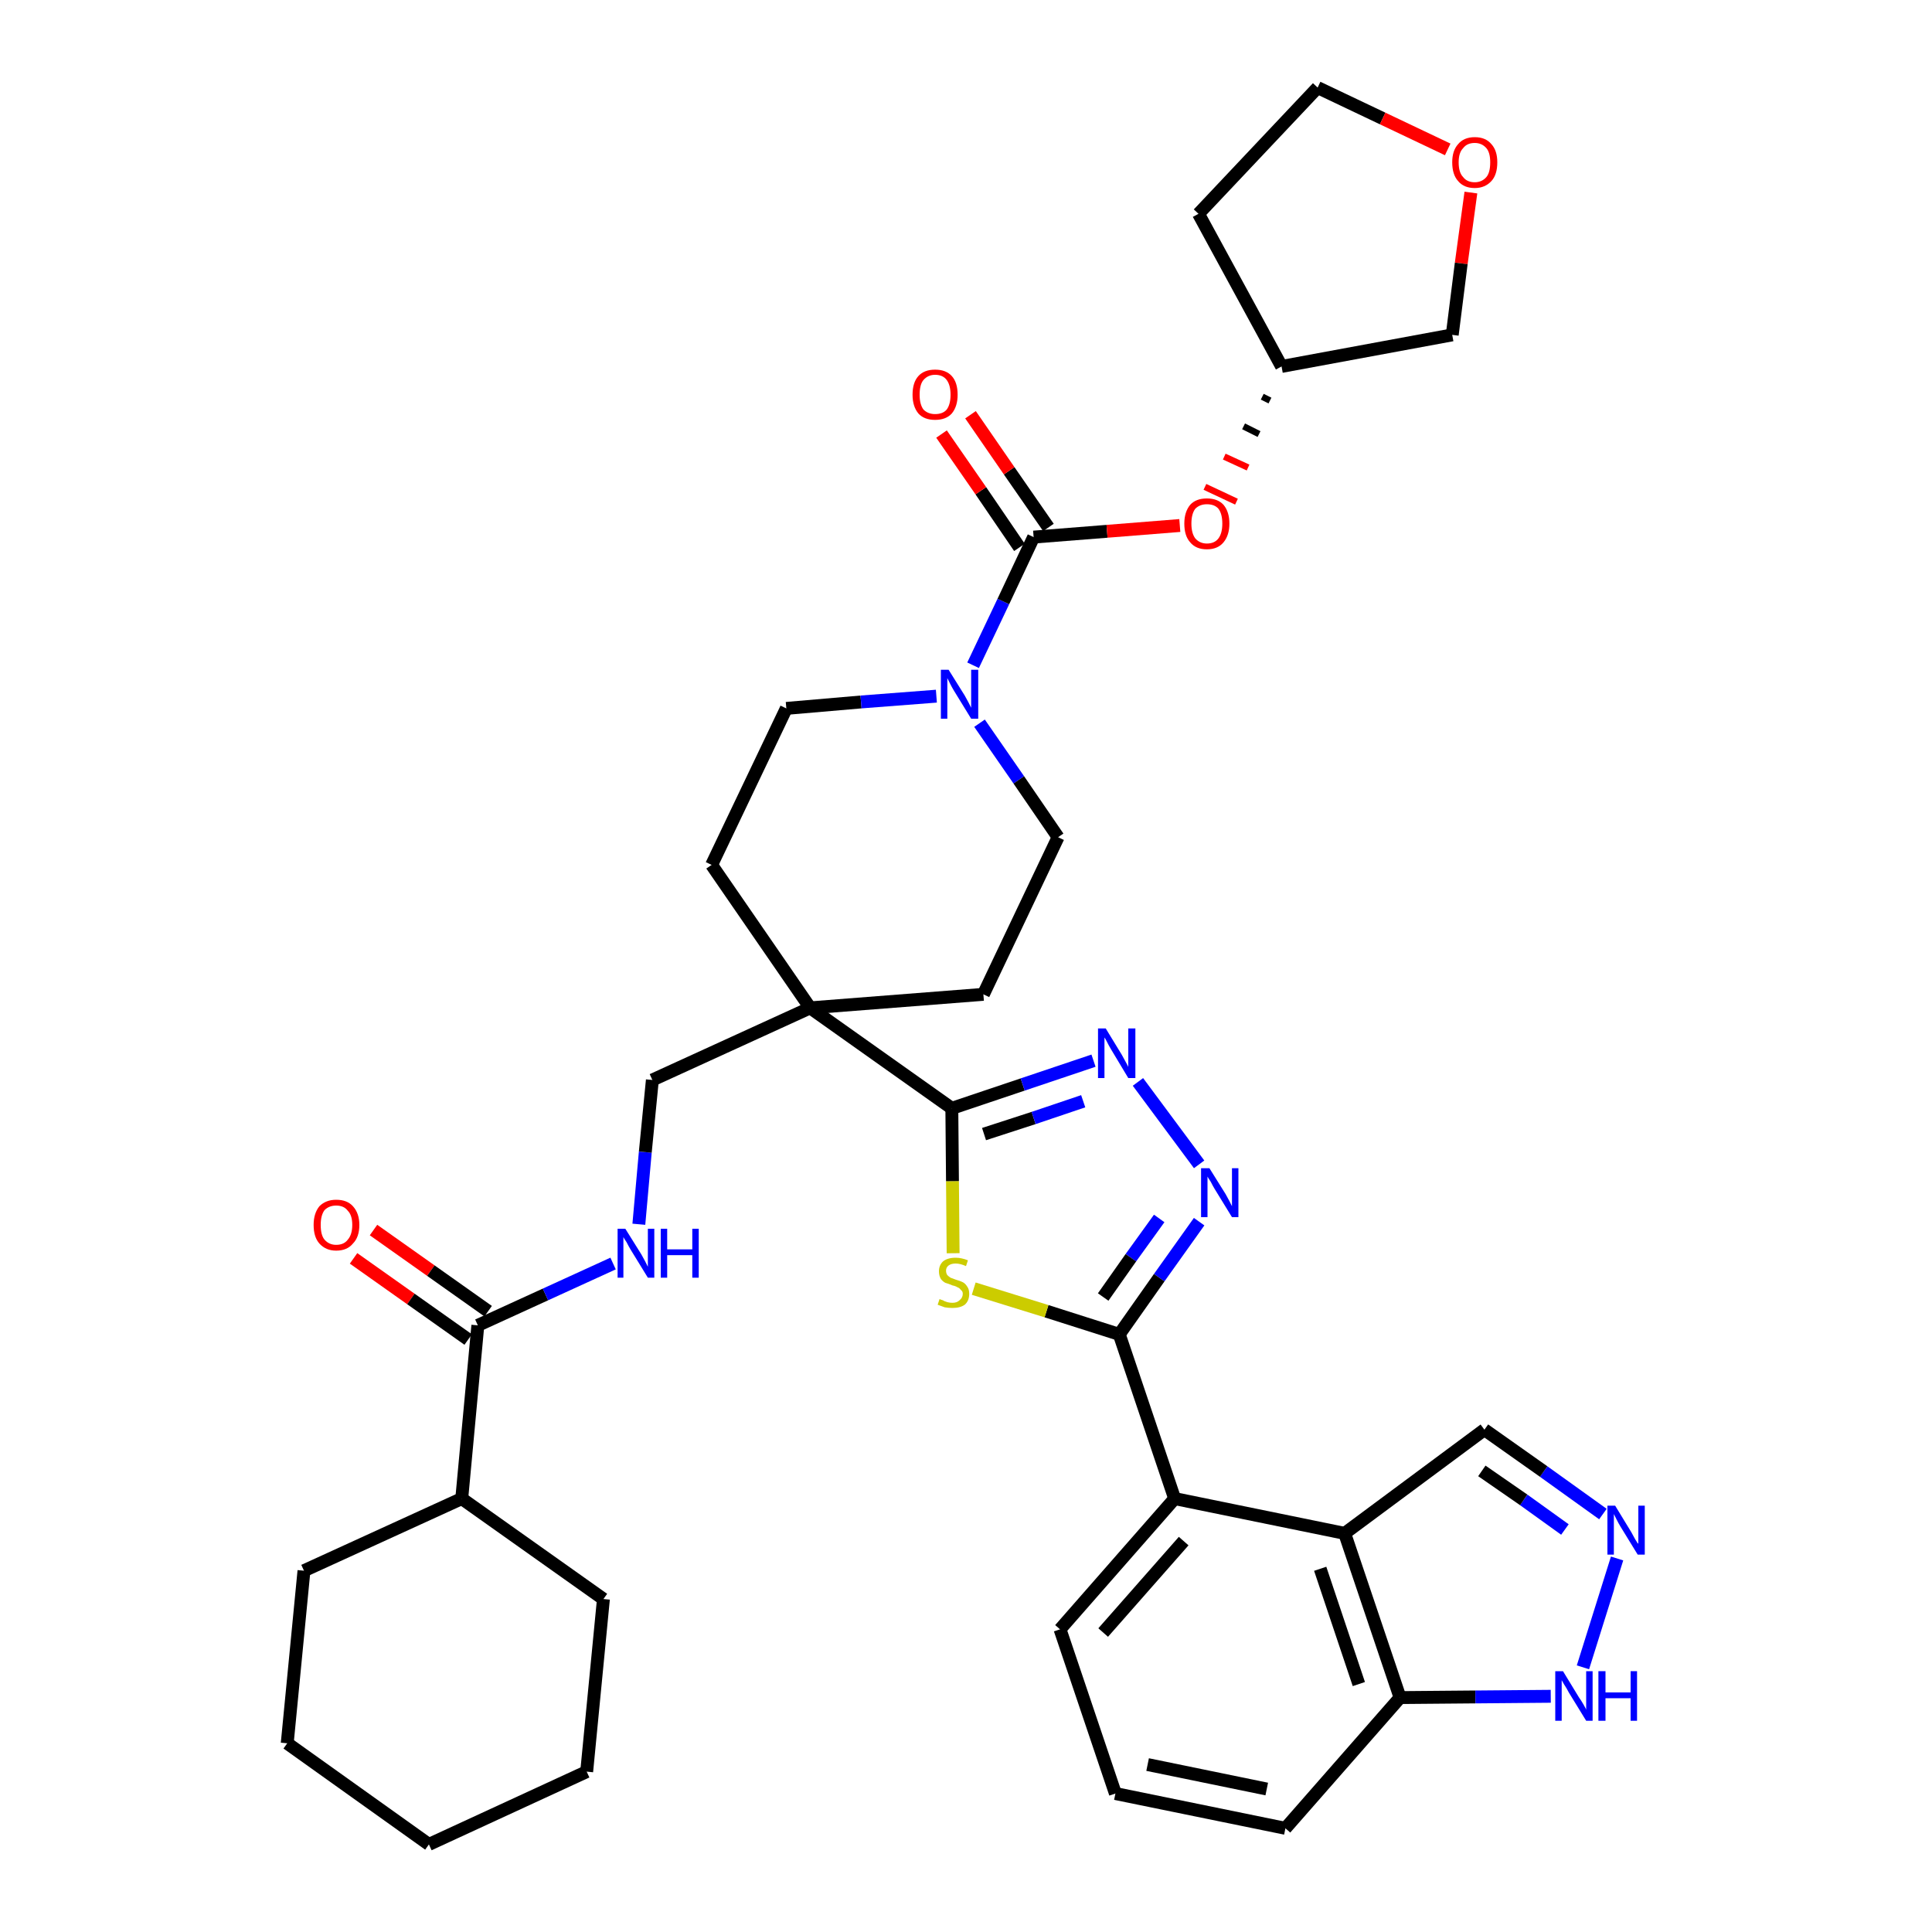 <?xml version='1.0' encoding='iso-8859-1'?>
<svg version='1.1' baseProfile='full'
              xmlns='http://www.w3.org/2000/svg'
                      xmlns:rdkit='http://www.rdkit.org/xml'
                      xmlns:xlink='http://www.w3.org/1999/xlink'
                  xml:space='preserve'
width='300px' height='300px' viewBox='0 0 300 300'>
<!-- END OF HEADER -->
<path class='bond-0 atom-0 atom-1' d='M 54.9,195.4 L 63.8,201.7' style='fill:none;fill-rule:evenodd;stroke:#FF0000;stroke-width:2.0px;stroke-linecap:butt;stroke-linejoin:miter;stroke-opacity:1' />
<path class='bond-0 atom-0 atom-1' d='M 63.8,201.7 L 72.7,208.0' style='fill:none;fill-rule:evenodd;stroke:#000000;stroke-width:2.0px;stroke-linecap:butt;stroke-linejoin:miter;stroke-opacity:1' />
<path class='bond-0 atom-0 atom-1' d='M 58.0,191.0 L 66.9,197.3' style='fill:none;fill-rule:evenodd;stroke:#FF0000;stroke-width:2.0px;stroke-linecap:butt;stroke-linejoin:miter;stroke-opacity:1' />
<path class='bond-0 atom-0 atom-1' d='M 66.9,197.3 L 75.8,203.6' style='fill:none;fill-rule:evenodd;stroke:#000000;stroke-width:2.0px;stroke-linecap:butt;stroke-linejoin:miter;stroke-opacity:1' />
<path class='bond-1 atom-1 atom-2' d='M 74.2,205.8 L 84.7,201.0' style='fill:none;fill-rule:evenodd;stroke:#000000;stroke-width:2.0px;stroke-linecap:butt;stroke-linejoin:miter;stroke-opacity:1' />
<path class='bond-1 atom-1 atom-2' d='M 84.7,201.0 L 95.2,196.2' style='fill:none;fill-rule:evenodd;stroke:#0000FF;stroke-width:2.0px;stroke-linecap:butt;stroke-linejoin:miter;stroke-opacity:1' />
<path class='bond-31 atom-1 atom-32' d='M 74.2,205.8 L 71.7,232.7' style='fill:none;fill-rule:evenodd;stroke:#000000;stroke-width:2.0px;stroke-linecap:butt;stroke-linejoin:miter;stroke-opacity:1' />
<path class='bond-2 atom-2 atom-3' d='M 99.2,190.1 L 100.2,178.9' style='fill:none;fill-rule:evenodd;stroke:#0000FF;stroke-width:2.0px;stroke-linecap:butt;stroke-linejoin:miter;stroke-opacity:1' />
<path class='bond-2 atom-2 atom-3' d='M 100.2,178.9 L 101.3,167.7' style='fill:none;fill-rule:evenodd;stroke:#000000;stroke-width:2.0px;stroke-linecap:butt;stroke-linejoin:miter;stroke-opacity:1' />
<path class='bond-3 atom-3 atom-4' d='M 101.3,167.7 L 125.8,156.5' style='fill:none;fill-rule:evenodd;stroke:#000000;stroke-width:2.0px;stroke-linecap:butt;stroke-linejoin:miter;stroke-opacity:1' />
<path class='bond-4 atom-4 atom-5' d='M 125.8,156.5 L 147.8,172.1' style='fill:none;fill-rule:evenodd;stroke:#000000;stroke-width:2.0px;stroke-linecap:butt;stroke-linejoin:miter;stroke-opacity:1' />
<path class='bond-18 atom-4 atom-19' d='M 125.8,156.5 L 110.5,134.3' style='fill:none;fill-rule:evenodd;stroke:#000000;stroke-width:2.0px;stroke-linecap:butt;stroke-linejoin:miter;stroke-opacity:1' />
<path class='bond-37 atom-31 atom-4' d='M 152.7,154.4 L 125.8,156.5' style='fill:none;fill-rule:evenodd;stroke:#000000;stroke-width:2.0px;stroke-linecap:butt;stroke-linejoin:miter;stroke-opacity:1' />
<path class='bond-5 atom-5 atom-6' d='M 147.8,172.1 L 158.8,168.4' style='fill:none;fill-rule:evenodd;stroke:#000000;stroke-width:2.0px;stroke-linecap:butt;stroke-linejoin:miter;stroke-opacity:1' />
<path class='bond-5 atom-5 atom-6' d='M 158.8,168.4 L 169.8,164.7' style='fill:none;fill-rule:evenodd;stroke:#0000FF;stroke-width:2.0px;stroke-linecap:butt;stroke-linejoin:miter;stroke-opacity:1' />
<path class='bond-5 atom-5 atom-6' d='M 152.8,176.1 L 160.5,173.6' style='fill:none;fill-rule:evenodd;stroke:#000000;stroke-width:2.0px;stroke-linecap:butt;stroke-linejoin:miter;stroke-opacity:1' />
<path class='bond-5 atom-5 atom-6' d='M 160.5,173.6 L 168.2,171.0' style='fill:none;fill-rule:evenodd;stroke:#0000FF;stroke-width:2.0px;stroke-linecap:butt;stroke-linejoin:miter;stroke-opacity:1' />
<path class='bond-39 atom-18 atom-5' d='M 148.0,194.6 L 147.9,183.4' style='fill:none;fill-rule:evenodd;stroke:#CCCC00;stroke-width:2.0px;stroke-linecap:butt;stroke-linejoin:miter;stroke-opacity:1' />
<path class='bond-39 atom-18 atom-5' d='M 147.9,183.4 L 147.8,172.1' style='fill:none;fill-rule:evenodd;stroke:#000000;stroke-width:2.0px;stroke-linecap:butt;stroke-linejoin:miter;stroke-opacity:1' />
<path class='bond-6 atom-6 atom-7' d='M 176.7,168.0 L 186.2,180.8' style='fill:none;fill-rule:evenodd;stroke:#0000FF;stroke-width:2.0px;stroke-linecap:butt;stroke-linejoin:miter;stroke-opacity:1' />
<path class='bond-7 atom-7 atom-8' d='M 186.2,189.7 L 180.0,198.4' style='fill:none;fill-rule:evenodd;stroke:#0000FF;stroke-width:2.0px;stroke-linecap:butt;stroke-linejoin:miter;stroke-opacity:1' />
<path class='bond-7 atom-7 atom-8' d='M 180.0,198.4 L 173.8,207.2' style='fill:none;fill-rule:evenodd;stroke:#000000;stroke-width:2.0px;stroke-linecap:butt;stroke-linejoin:miter;stroke-opacity:1' />
<path class='bond-7 atom-7 atom-8' d='M 180.0,189.2 L 175.6,195.3' style='fill:none;fill-rule:evenodd;stroke:#0000FF;stroke-width:2.0px;stroke-linecap:butt;stroke-linejoin:miter;stroke-opacity:1' />
<path class='bond-7 atom-7 atom-8' d='M 175.6,195.3 L 171.3,201.4' style='fill:none;fill-rule:evenodd;stroke:#000000;stroke-width:2.0px;stroke-linecap:butt;stroke-linejoin:miter;stroke-opacity:1' />
<path class='bond-8 atom-8 atom-9' d='M 173.8,207.2 L 182.4,232.7' style='fill:none;fill-rule:evenodd;stroke:#000000;stroke-width:2.0px;stroke-linecap:butt;stroke-linejoin:miter;stroke-opacity:1' />
<path class='bond-17 atom-8 atom-18' d='M 173.8,207.2 L 162.5,203.6' style='fill:none;fill-rule:evenodd;stroke:#000000;stroke-width:2.0px;stroke-linecap:butt;stroke-linejoin:miter;stroke-opacity:1' />
<path class='bond-17 atom-8 atom-18' d='M 162.5,203.6 L 151.2,200.1' style='fill:none;fill-rule:evenodd;stroke:#CCCC00;stroke-width:2.0px;stroke-linecap:butt;stroke-linejoin:miter;stroke-opacity:1' />
<path class='bond-9 atom-9 atom-10' d='M 182.4,232.7 L 164.6,253.0' style='fill:none;fill-rule:evenodd;stroke:#000000;stroke-width:2.0px;stroke-linecap:butt;stroke-linejoin:miter;stroke-opacity:1' />
<path class='bond-9 atom-9 atom-10' d='M 183.8,239.3 L 171.3,253.5' style='fill:none;fill-rule:evenodd;stroke:#000000;stroke-width:2.0px;stroke-linecap:butt;stroke-linejoin:miter;stroke-opacity:1' />
<path class='bond-41 atom-17 atom-9' d='M 208.8,238.1 L 182.4,232.7' style='fill:none;fill-rule:evenodd;stroke:#000000;stroke-width:2.0px;stroke-linecap:butt;stroke-linejoin:miter;stroke-opacity:1' />
<path class='bond-10 atom-10 atom-11' d='M 164.6,253.0 L 173.2,278.5' style='fill:none;fill-rule:evenodd;stroke:#000000;stroke-width:2.0px;stroke-linecap:butt;stroke-linejoin:miter;stroke-opacity:1' />
<path class='bond-11 atom-11 atom-12' d='M 173.2,278.5 L 199.6,283.9' style='fill:none;fill-rule:evenodd;stroke:#000000;stroke-width:2.0px;stroke-linecap:butt;stroke-linejoin:miter;stroke-opacity:1' />
<path class='bond-11 atom-11 atom-12' d='M 178.2,274.0 L 196.7,277.8' style='fill:none;fill-rule:evenodd;stroke:#000000;stroke-width:2.0px;stroke-linecap:butt;stroke-linejoin:miter;stroke-opacity:1' />
<path class='bond-12 atom-12 atom-13' d='M 199.6,283.9 L 217.4,263.6' style='fill:none;fill-rule:evenodd;stroke:#000000;stroke-width:2.0px;stroke-linecap:butt;stroke-linejoin:miter;stroke-opacity:1' />
<path class='bond-13 atom-13 atom-14' d='M 217.4,263.6 L 229.1,263.5' style='fill:none;fill-rule:evenodd;stroke:#000000;stroke-width:2.0px;stroke-linecap:butt;stroke-linejoin:miter;stroke-opacity:1' />
<path class='bond-13 atom-13 atom-14' d='M 229.1,263.5 L 240.8,263.4' style='fill:none;fill-rule:evenodd;stroke:#0000FF;stroke-width:2.0px;stroke-linecap:butt;stroke-linejoin:miter;stroke-opacity:1' />
<path class='bond-42 atom-17 atom-13' d='M 208.8,238.1 L 217.4,263.6' style='fill:none;fill-rule:evenodd;stroke:#000000;stroke-width:2.0px;stroke-linecap:butt;stroke-linejoin:miter;stroke-opacity:1' />
<path class='bond-42 atom-17 atom-13' d='M 205.0,243.6 L 211.0,261.5' style='fill:none;fill-rule:evenodd;stroke:#000000;stroke-width:2.0px;stroke-linecap:butt;stroke-linejoin:miter;stroke-opacity:1' />
<path class='bond-14 atom-14 atom-15' d='M 245.8,258.9 L 251.1,242.0' style='fill:none;fill-rule:evenodd;stroke:#0000FF;stroke-width:2.0px;stroke-linecap:butt;stroke-linejoin:miter;stroke-opacity:1' />
<path class='bond-15 atom-15 atom-16' d='M 248.9,235.1 L 239.7,228.5' style='fill:none;fill-rule:evenodd;stroke:#0000FF;stroke-width:2.0px;stroke-linecap:butt;stroke-linejoin:miter;stroke-opacity:1' />
<path class='bond-15 atom-15 atom-16' d='M 239.7,228.5 L 230.5,222.0' style='fill:none;fill-rule:evenodd;stroke:#000000;stroke-width:2.0px;stroke-linecap:butt;stroke-linejoin:miter;stroke-opacity:1' />
<path class='bond-15 atom-15 atom-16' d='M 243.0,237.5 L 236.6,232.9' style='fill:none;fill-rule:evenodd;stroke:#0000FF;stroke-width:2.0px;stroke-linecap:butt;stroke-linejoin:miter;stroke-opacity:1' />
<path class='bond-15 atom-15 atom-16' d='M 236.6,232.9 L 230.1,228.4' style='fill:none;fill-rule:evenodd;stroke:#000000;stroke-width:2.0px;stroke-linecap:butt;stroke-linejoin:miter;stroke-opacity:1' />
<path class='bond-16 atom-16 atom-17' d='M 230.5,222.0 L 208.8,238.1' style='fill:none;fill-rule:evenodd;stroke:#000000;stroke-width:2.0px;stroke-linecap:butt;stroke-linejoin:miter;stroke-opacity:1' />
<path class='bond-19 atom-19 atom-20' d='M 110.5,134.3 L 122.1,110.0' style='fill:none;fill-rule:evenodd;stroke:#000000;stroke-width:2.0px;stroke-linecap:butt;stroke-linejoin:miter;stroke-opacity:1' />
<path class='bond-20 atom-20 atom-21' d='M 122.1,110.0 L 133.7,109.0' style='fill:none;fill-rule:evenodd;stroke:#000000;stroke-width:2.0px;stroke-linecap:butt;stroke-linejoin:miter;stroke-opacity:1' />
<path class='bond-20 atom-20 atom-21' d='M 133.7,109.0 L 145.4,108.1' style='fill:none;fill-rule:evenodd;stroke:#0000FF;stroke-width:2.0px;stroke-linecap:butt;stroke-linejoin:miter;stroke-opacity:1' />
<path class='bond-21 atom-21 atom-22' d='M 151.1,103.3 L 155.8,93.4' style='fill:none;fill-rule:evenodd;stroke:#0000FF;stroke-width:2.0px;stroke-linecap:butt;stroke-linejoin:miter;stroke-opacity:1' />
<path class='bond-21 atom-21 atom-22' d='M 155.8,93.4 L 160.5,83.4' style='fill:none;fill-rule:evenodd;stroke:#000000;stroke-width:2.0px;stroke-linecap:butt;stroke-linejoin:miter;stroke-opacity:1' />
<path class='bond-29 atom-21 atom-30' d='M 152.1,112.3 L 158.2,121.1' style='fill:none;fill-rule:evenodd;stroke:#0000FF;stroke-width:2.0px;stroke-linecap:butt;stroke-linejoin:miter;stroke-opacity:1' />
<path class='bond-29 atom-21 atom-30' d='M 158.2,121.1 L 164.3,130.0' style='fill:none;fill-rule:evenodd;stroke:#000000;stroke-width:2.0px;stroke-linecap:butt;stroke-linejoin:miter;stroke-opacity:1' />
<path class='bond-22 atom-22 atom-23' d='M 162.8,81.9 L 156.7,73.1' style='fill:none;fill-rule:evenodd;stroke:#000000;stroke-width:2.0px;stroke-linecap:butt;stroke-linejoin:miter;stroke-opacity:1' />
<path class='bond-22 atom-22 atom-23' d='M 156.7,73.1 L 150.7,64.4' style='fill:none;fill-rule:evenodd;stroke:#FF0000;stroke-width:2.0px;stroke-linecap:butt;stroke-linejoin:miter;stroke-opacity:1' />
<path class='bond-22 atom-22 atom-23' d='M 158.3,85.0 L 152.3,76.2' style='fill:none;fill-rule:evenodd;stroke:#000000;stroke-width:2.0px;stroke-linecap:butt;stroke-linejoin:miter;stroke-opacity:1' />
<path class='bond-22 atom-22 atom-23' d='M 152.3,76.2 L 146.2,67.4' style='fill:none;fill-rule:evenodd;stroke:#FF0000;stroke-width:2.0px;stroke-linecap:butt;stroke-linejoin:miter;stroke-opacity:1' />
<path class='bond-23 atom-22 atom-24' d='M 160.5,83.4 L 171.9,82.5' style='fill:none;fill-rule:evenodd;stroke:#000000;stroke-width:2.0px;stroke-linecap:butt;stroke-linejoin:miter;stroke-opacity:1' />
<path class='bond-23 atom-22 atom-24' d='M 171.9,82.5 L 183.2,81.6' style='fill:none;fill-rule:evenodd;stroke:#FF0000;stroke-width:2.0px;stroke-linecap:butt;stroke-linejoin:miter;stroke-opacity:1' />
<path class='bond-24 atom-25 atom-24' d='M 196.0,61.6 L 197.2,62.2' style='fill:none;fill-rule:evenodd;stroke:#000000;stroke-width:1.0px;stroke-linecap:butt;stroke-linejoin:miter;stroke-opacity:1' />
<path class='bond-24 atom-25 atom-24' d='M 193.1,66.2 L 195.5,67.4' style='fill:none;fill-rule:evenodd;stroke:#000000;stroke-width:1.0px;stroke-linecap:butt;stroke-linejoin:miter;stroke-opacity:1' />
<path class='bond-24 atom-25 atom-24' d='M 190.1,70.9 L 193.8,72.6' style='fill:none;fill-rule:evenodd;stroke:#FF0000;stroke-width:1.0px;stroke-linecap:butt;stroke-linejoin:miter;stroke-opacity:1' />
<path class='bond-24 atom-25 atom-24' d='M 187.1,75.6 L 192.0,77.9' style='fill:none;fill-rule:evenodd;stroke:#FF0000;stroke-width:1.0px;stroke-linecap:butt;stroke-linejoin:miter;stroke-opacity:1' />
<path class='bond-25 atom-25 atom-26' d='M 199.0,56.9 L 186.1,33.2' style='fill:none;fill-rule:evenodd;stroke:#000000;stroke-width:2.0px;stroke-linecap:butt;stroke-linejoin:miter;stroke-opacity:1' />
<path class='bond-40 atom-29 atom-25' d='M 225.5,52.0 L 199.0,56.9' style='fill:none;fill-rule:evenodd;stroke:#000000;stroke-width:2.0px;stroke-linecap:butt;stroke-linejoin:miter;stroke-opacity:1' />
<path class='bond-26 atom-26 atom-27' d='M 186.1,33.2 L 204.6,13.6' style='fill:none;fill-rule:evenodd;stroke:#000000;stroke-width:2.0px;stroke-linecap:butt;stroke-linejoin:miter;stroke-opacity:1' />
<path class='bond-27 atom-27 atom-28' d='M 204.6,13.6 L 214.7,18.4' style='fill:none;fill-rule:evenodd;stroke:#000000;stroke-width:2.0px;stroke-linecap:butt;stroke-linejoin:miter;stroke-opacity:1' />
<path class='bond-27 atom-27 atom-28' d='M 214.7,18.4 L 224.8,23.2' style='fill:none;fill-rule:evenodd;stroke:#FF0000;stroke-width:2.0px;stroke-linecap:butt;stroke-linejoin:miter;stroke-opacity:1' />
<path class='bond-28 atom-28 atom-29' d='M 228.4,29.9 L 226.9,40.9' style='fill:none;fill-rule:evenodd;stroke:#FF0000;stroke-width:2.0px;stroke-linecap:butt;stroke-linejoin:miter;stroke-opacity:1' />
<path class='bond-28 atom-28 atom-29' d='M 226.9,40.9 L 225.5,52.0' style='fill:none;fill-rule:evenodd;stroke:#000000;stroke-width:2.0px;stroke-linecap:butt;stroke-linejoin:miter;stroke-opacity:1' />
<path class='bond-30 atom-30 atom-31' d='M 164.3,130.0 L 152.7,154.4' style='fill:none;fill-rule:evenodd;stroke:#000000;stroke-width:2.0px;stroke-linecap:butt;stroke-linejoin:miter;stroke-opacity:1' />
<path class='bond-32 atom-32 atom-33' d='M 71.7,232.7 L 47.2,243.9' style='fill:none;fill-rule:evenodd;stroke:#000000;stroke-width:2.0px;stroke-linecap:butt;stroke-linejoin:miter;stroke-opacity:1' />
<path class='bond-38 atom-37 atom-32' d='M 93.7,248.3 L 71.7,232.7' style='fill:none;fill-rule:evenodd;stroke:#000000;stroke-width:2.0px;stroke-linecap:butt;stroke-linejoin:miter;stroke-opacity:1' />
<path class='bond-33 atom-33 atom-34' d='M 47.2,243.9 L 44.6,270.7' style='fill:none;fill-rule:evenodd;stroke:#000000;stroke-width:2.0px;stroke-linecap:butt;stroke-linejoin:miter;stroke-opacity:1' />
<path class='bond-34 atom-34 atom-35' d='M 44.6,270.7 L 66.6,286.4' style='fill:none;fill-rule:evenodd;stroke:#000000;stroke-width:2.0px;stroke-linecap:butt;stroke-linejoin:miter;stroke-opacity:1' />
<path class='bond-35 atom-35 atom-36' d='M 66.6,286.4 L 91.1,275.1' style='fill:none;fill-rule:evenodd;stroke:#000000;stroke-width:2.0px;stroke-linecap:butt;stroke-linejoin:miter;stroke-opacity:1' />
<path class='bond-36 atom-36 atom-37' d='M 91.1,275.1 L 93.7,248.3' style='fill:none;fill-rule:evenodd;stroke:#000000;stroke-width:2.0px;stroke-linecap:butt;stroke-linejoin:miter;stroke-opacity:1' />
<path  class='atom-0' d='M 48.7 190.2
Q 48.7 188.4, 49.6 187.3
Q 50.6 186.3, 52.2 186.3
Q 53.9 186.3, 54.8 187.3
Q 55.8 188.4, 55.8 190.2
Q 55.8 192.1, 54.8 193.1
Q 53.9 194.2, 52.2 194.2
Q 50.6 194.2, 49.6 193.1
Q 48.7 192.1, 48.7 190.2
M 52.2 193.3
Q 53.4 193.3, 54.0 192.5
Q 54.7 191.7, 54.7 190.2
Q 54.7 188.7, 54.0 188.0
Q 53.4 187.2, 52.2 187.2
Q 51.1 187.2, 50.4 187.9
Q 49.8 188.7, 49.8 190.2
Q 49.8 191.8, 50.4 192.5
Q 51.1 193.3, 52.2 193.3
' fill='#FF0000'/>
<path  class='atom-2' d='M 97.1 190.8
L 99.6 194.8
Q 99.8 195.2, 100.2 195.9
Q 100.6 196.7, 100.6 196.7
L 100.6 190.8
L 101.6 190.8
L 101.6 198.4
L 100.6 198.4
L 97.9 194.0
Q 97.6 193.5, 97.3 192.9
Q 96.9 192.3, 96.8 192.1
L 96.8 198.4
L 95.9 198.4
L 95.9 190.8
L 97.1 190.8
' fill='#0000FF'/>
<path  class='atom-2' d='M 102.6 190.8
L 103.6 190.8
L 103.6 194.0
L 107.5 194.0
L 107.5 190.8
L 108.5 190.8
L 108.5 198.4
L 107.5 198.4
L 107.5 194.9
L 103.6 194.9
L 103.6 198.4
L 102.6 198.4
L 102.6 190.8
' fill='#0000FF'/>
<path  class='atom-6' d='M 171.7 159.7
L 174.2 163.8
Q 174.4 164.2, 174.8 164.9
Q 175.2 165.6, 175.2 165.7
L 175.2 159.7
L 176.3 159.7
L 176.3 167.4
L 175.2 167.4
L 172.5 162.9
Q 172.2 162.4, 171.9 161.8
Q 171.6 161.2, 171.5 161.1
L 171.5 167.4
L 170.5 167.4
L 170.5 159.7
L 171.7 159.7
' fill='#0000FF'/>
<path  class='atom-7' d='M 187.8 181.4
L 190.3 185.4
Q 190.5 185.8, 190.9 186.5
Q 191.3 187.3, 191.3 187.3
L 191.3 181.4
L 192.3 181.4
L 192.3 189.0
L 191.3 189.0
L 188.6 184.6
Q 188.3 184.1, 188.0 183.5
Q 187.6 182.9, 187.5 182.7
L 187.5 189.0
L 186.5 189.0
L 186.5 181.4
L 187.8 181.4
' fill='#0000FF'/>
<path  class='atom-14' d='M 242.7 259.5
L 245.2 263.6
Q 245.5 264.0, 245.9 264.7
Q 246.3 265.4, 246.3 265.5
L 246.3 259.5
L 247.3 259.5
L 247.3 267.2
L 246.3 267.2
L 243.6 262.8
Q 243.3 262.2, 242.9 261.6
Q 242.6 261.1, 242.5 260.9
L 242.5 267.2
L 241.5 267.2
L 241.5 259.5
L 242.7 259.5
' fill='#0000FF'/>
<path  class='atom-14' d='M 248.2 259.5
L 249.3 259.5
L 249.3 262.8
L 253.2 262.8
L 253.2 259.5
L 254.2 259.5
L 254.2 267.2
L 253.2 267.2
L 253.2 263.7
L 249.3 263.7
L 249.3 267.2
L 248.2 267.2
L 248.2 259.5
' fill='#0000FF'/>
<path  class='atom-15' d='M 250.8 233.8
L 253.3 237.9
Q 253.5 238.3, 253.9 239.0
Q 254.3 239.7, 254.4 239.7
L 254.4 233.8
L 255.4 233.8
L 255.4 241.4
L 254.3 241.4
L 251.6 237.0
Q 251.3 236.5, 251.0 235.9
Q 250.7 235.3, 250.6 235.1
L 250.6 241.4
L 249.6 241.4
L 249.6 233.8
L 250.8 233.8
' fill='#0000FF'/>
<path  class='atom-18' d='M 145.9 201.7
Q 146.0 201.8, 146.4 201.9
Q 146.7 202.1, 147.1 202.2
Q 147.5 202.3, 147.9 202.3
Q 148.6 202.3, 149.0 201.9
Q 149.5 201.5, 149.5 200.9
Q 149.5 200.5, 149.2 200.3
Q 149.0 200.0, 148.7 199.9
Q 148.4 199.7, 147.9 199.6
Q 147.2 199.3, 146.8 199.2
Q 146.4 199.0, 146.1 198.6
Q 145.8 198.1, 145.8 197.4
Q 145.8 196.5, 146.4 195.9
Q 147.1 195.3, 148.4 195.3
Q 149.3 195.3, 150.3 195.7
L 150.0 196.6
Q 149.1 196.2, 148.4 196.2
Q 147.7 196.2, 147.3 196.5
Q 146.9 196.8, 146.9 197.3
Q 146.9 197.7, 147.1 198.0
Q 147.3 198.2, 147.6 198.4
Q 147.9 198.5, 148.4 198.7
Q 149.1 198.9, 149.5 199.1
Q 149.9 199.3, 150.2 199.8
Q 150.5 200.2, 150.5 200.9
Q 150.5 202.0, 149.8 202.6
Q 149.1 203.1, 147.9 203.1
Q 147.3 203.1, 146.7 203.0
Q 146.2 202.8, 145.6 202.6
L 145.9 201.7
' fill='#CCCC00'/>
<path  class='atom-21' d='M 147.3 104.0
L 149.8 108.0
Q 150.0 108.4, 150.4 109.1
Q 150.8 109.9, 150.8 109.9
L 150.8 104.0
L 151.9 104.0
L 151.9 111.6
L 150.8 111.6
L 148.1 107.2
Q 147.8 106.7, 147.5 106.1
Q 147.2 105.5, 147.1 105.3
L 147.1 111.6
L 146.1 111.6
L 146.1 104.0
L 147.3 104.0
' fill='#0000FF'/>
<path  class='atom-23' d='M 141.7 61.3
Q 141.7 59.4, 142.6 58.4
Q 143.5 57.4, 145.2 57.4
Q 146.9 57.4, 147.8 58.4
Q 148.7 59.4, 148.7 61.3
Q 148.7 63.1, 147.8 64.2
Q 146.9 65.2, 145.2 65.2
Q 143.5 65.2, 142.6 64.2
Q 141.7 63.1, 141.7 61.3
M 145.2 64.3
Q 146.4 64.3, 147.0 63.6
Q 147.6 62.8, 147.6 61.3
Q 147.6 59.8, 147.0 59.0
Q 146.4 58.2, 145.2 58.2
Q 144.1 58.2, 143.4 59.0
Q 142.8 59.7, 142.8 61.3
Q 142.8 62.8, 143.4 63.6
Q 144.1 64.3, 145.2 64.3
' fill='#FF0000'/>
<path  class='atom-24' d='M 183.9 81.3
Q 183.9 79.5, 184.8 78.4
Q 185.7 77.4, 187.4 77.4
Q 189.1 77.4, 190.0 78.4
Q 190.9 79.5, 190.9 81.3
Q 190.9 83.1, 190.0 84.2
Q 189.1 85.3, 187.4 85.3
Q 185.7 85.3, 184.8 84.2
Q 183.9 83.2, 183.9 81.3
M 187.4 84.4
Q 188.6 84.4, 189.2 83.6
Q 189.8 82.8, 189.8 81.3
Q 189.8 79.8, 189.2 79.0
Q 188.6 78.3, 187.4 78.3
Q 186.3 78.3, 185.6 79.0
Q 185.0 79.8, 185.0 81.3
Q 185.0 82.8, 185.6 83.6
Q 186.3 84.4, 187.4 84.4
' fill='#FF0000'/>
<path  class='atom-28' d='M 225.5 25.2
Q 225.5 23.4, 226.4 22.4
Q 227.3 21.3, 229.0 21.3
Q 230.7 21.3, 231.6 22.4
Q 232.5 23.4, 232.5 25.2
Q 232.5 27.1, 231.6 28.1
Q 230.6 29.2, 229.0 29.2
Q 227.3 29.2, 226.4 28.1
Q 225.5 27.1, 225.5 25.2
M 229.0 28.3
Q 230.1 28.3, 230.8 27.5
Q 231.4 26.8, 231.4 25.2
Q 231.4 23.7, 230.8 23.0
Q 230.1 22.2, 229.0 22.2
Q 227.8 22.2, 227.2 23.0
Q 226.5 23.7, 226.5 25.2
Q 226.5 26.8, 227.2 27.5
Q 227.8 28.3, 229.0 28.3
' fill='#FF0000'/>
</svg>
